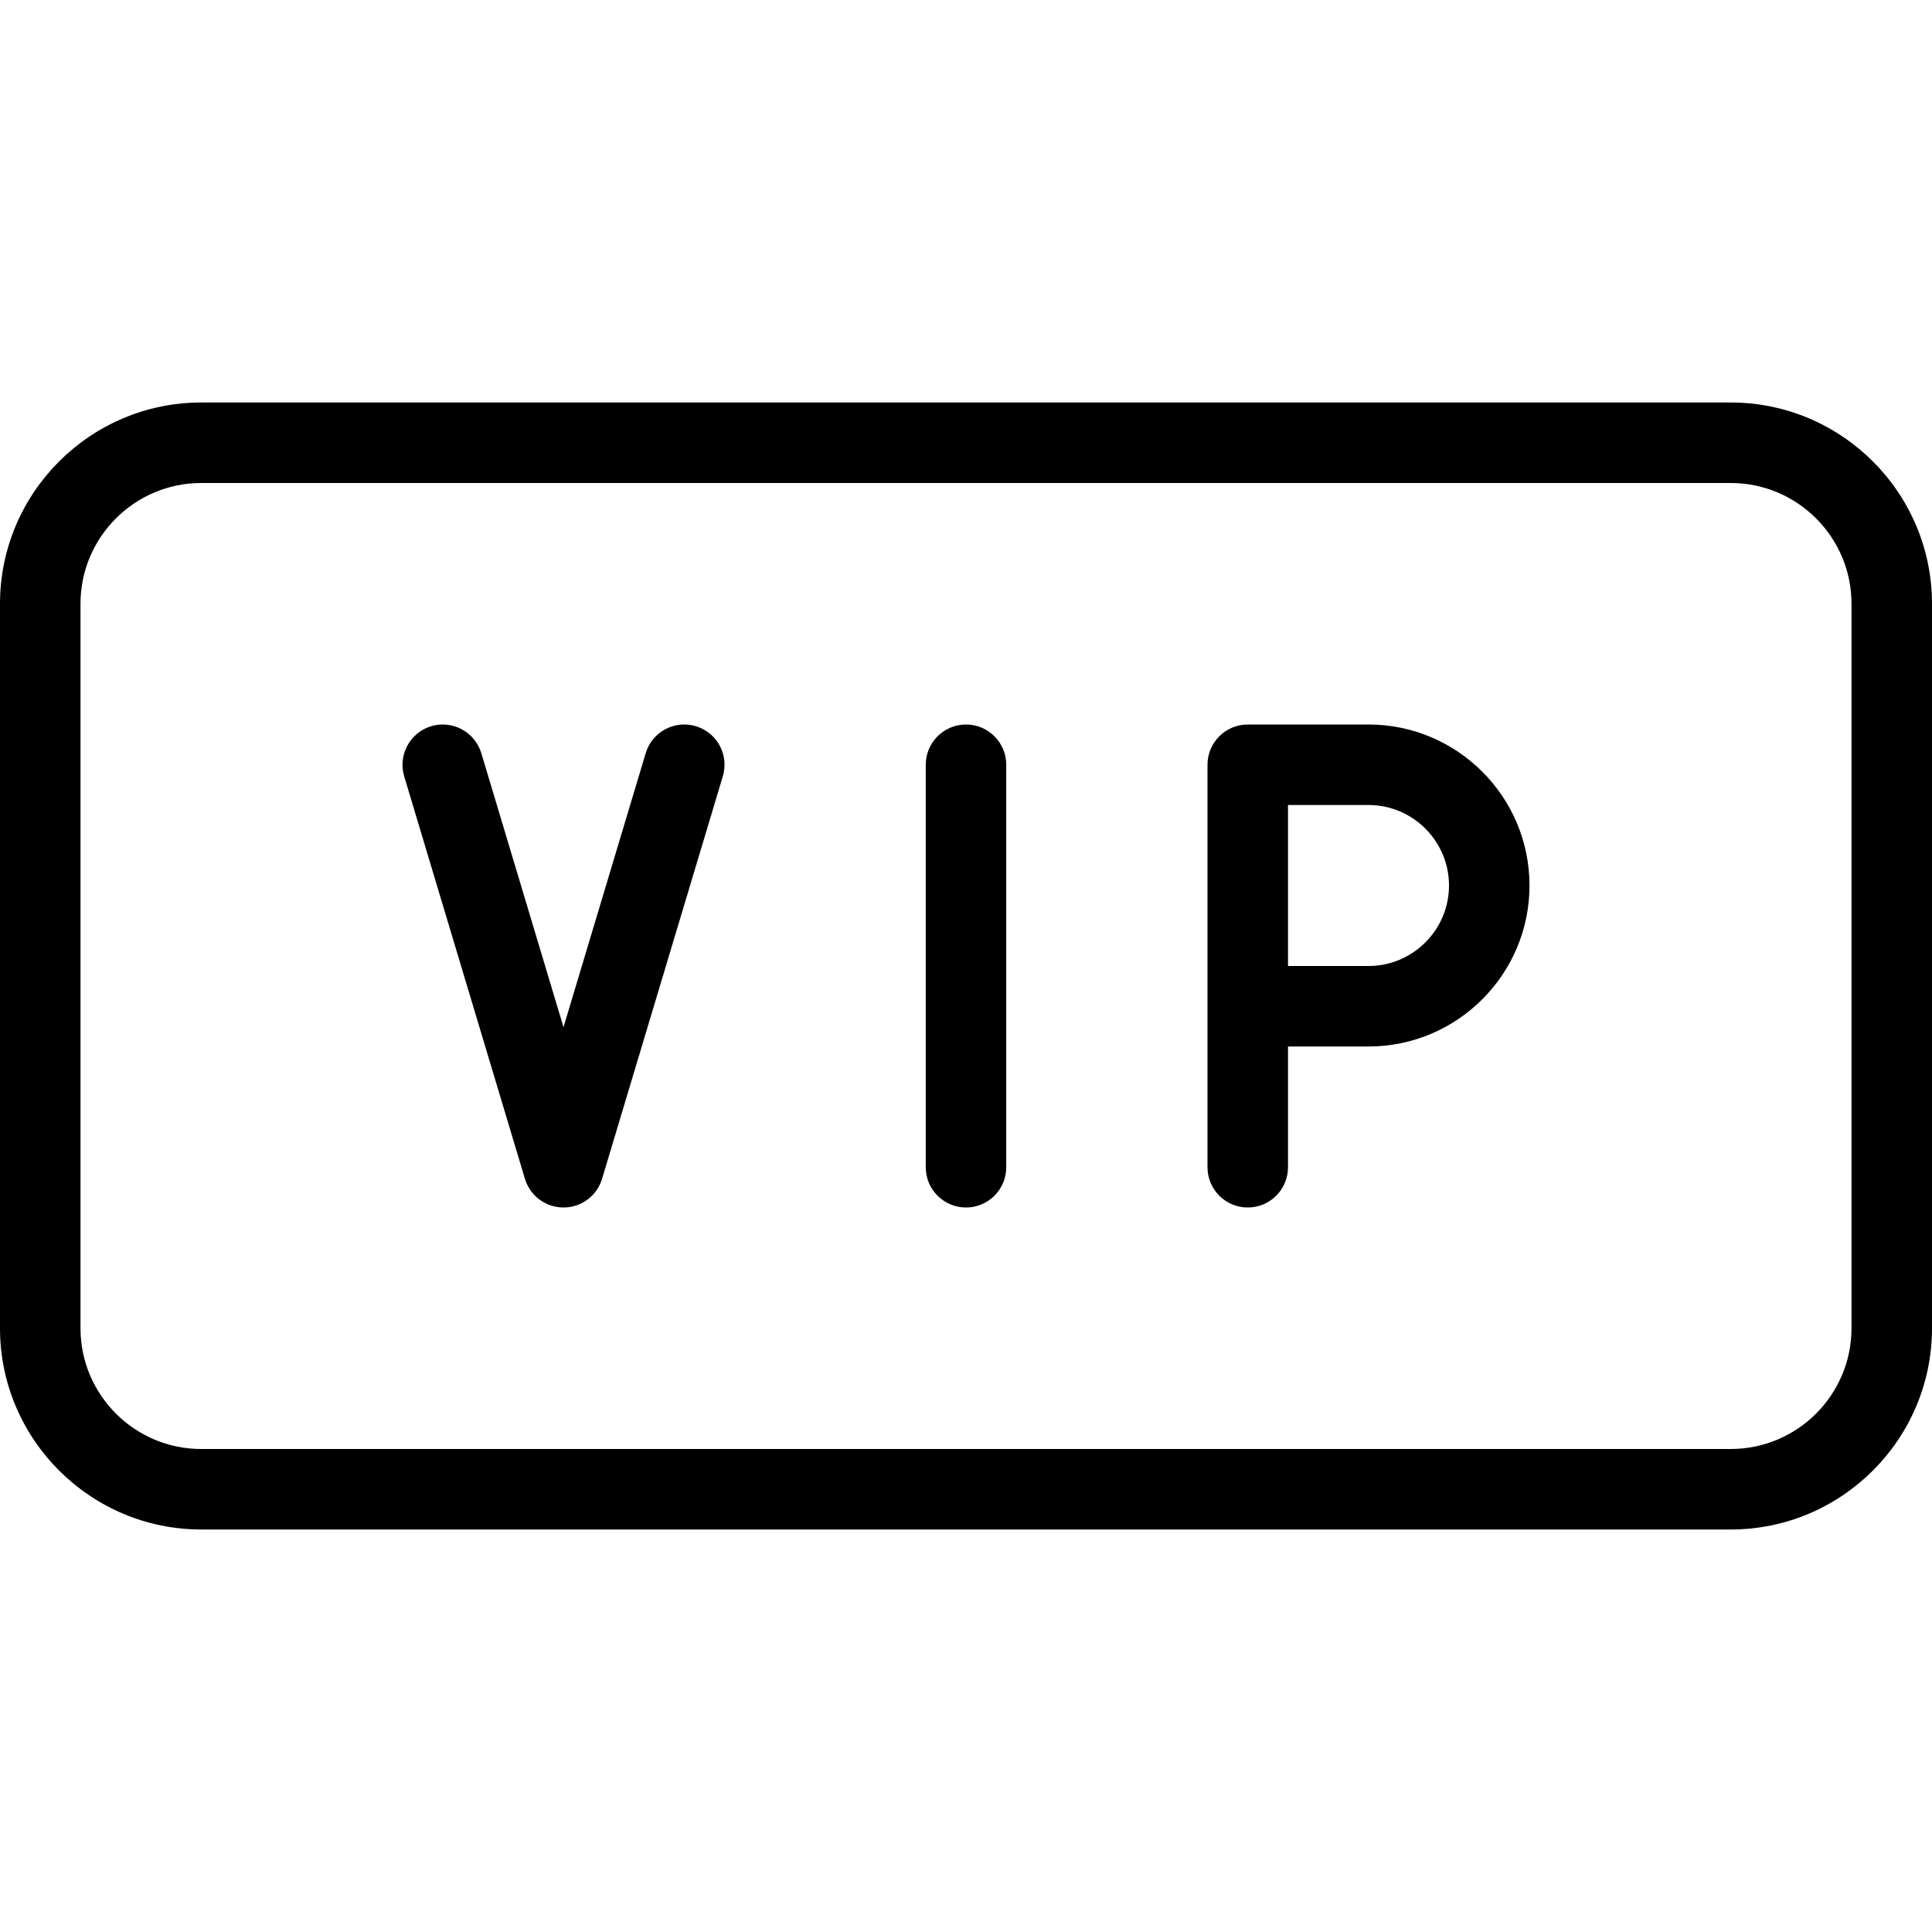 <svg id="_x31_" height="512" viewBox="0 0 24 24" width="512" xmlns="http://www.w3.org/2000/svg"><path d="m12 15c-.276 0-.5-.224-.5-.5v-5c0-.276.224-.5.5-.5s.5.224.5.5v5c0 .276-.224.5-.5.5z"/><path d="m15.5 15c-.276 0-.5-.224-.5-.5v-5c0-.276.224-.5.5-.5h1.5c1.103 0 2 .897 2 2s-.897 2-2 2h-1v1.5c0 .276-.224.5-.5.5zm.5-3h1c.551 0 1-.449 1-1s-.449-1-1-1h-1z"/><path d="m7 15c-.221 0-.416-.145-.479-.356l-1.5-5c-.079-.265.071-.543.335-.623.264-.079.543.071.623.335l1.021 3.404 1.021-3.403c.079-.265.356-.415.623-.336.265.08.415.358.335.623l-1.5 5c-.063.211-.258.356-.479.356z"/><path d="m21.5 19h-19c-1.378 0-2.5-1.122-2.5-2.5v-9c0-1.378 1.122-2.5 2.5-2.5h19c1.378 0 2.5 1.122 2.5 2.5v9c0 1.378-1.122 2.5-2.5 2.5zm-19-13c-.827 0-1.5.673-1.5 1.5v9c0 .827.673 1.5 1.5 1.5h19c.827 0 1.5-.673 1.5-1.5v-9c0-.827-.673-1.5-1.5-1.5z"/></svg>